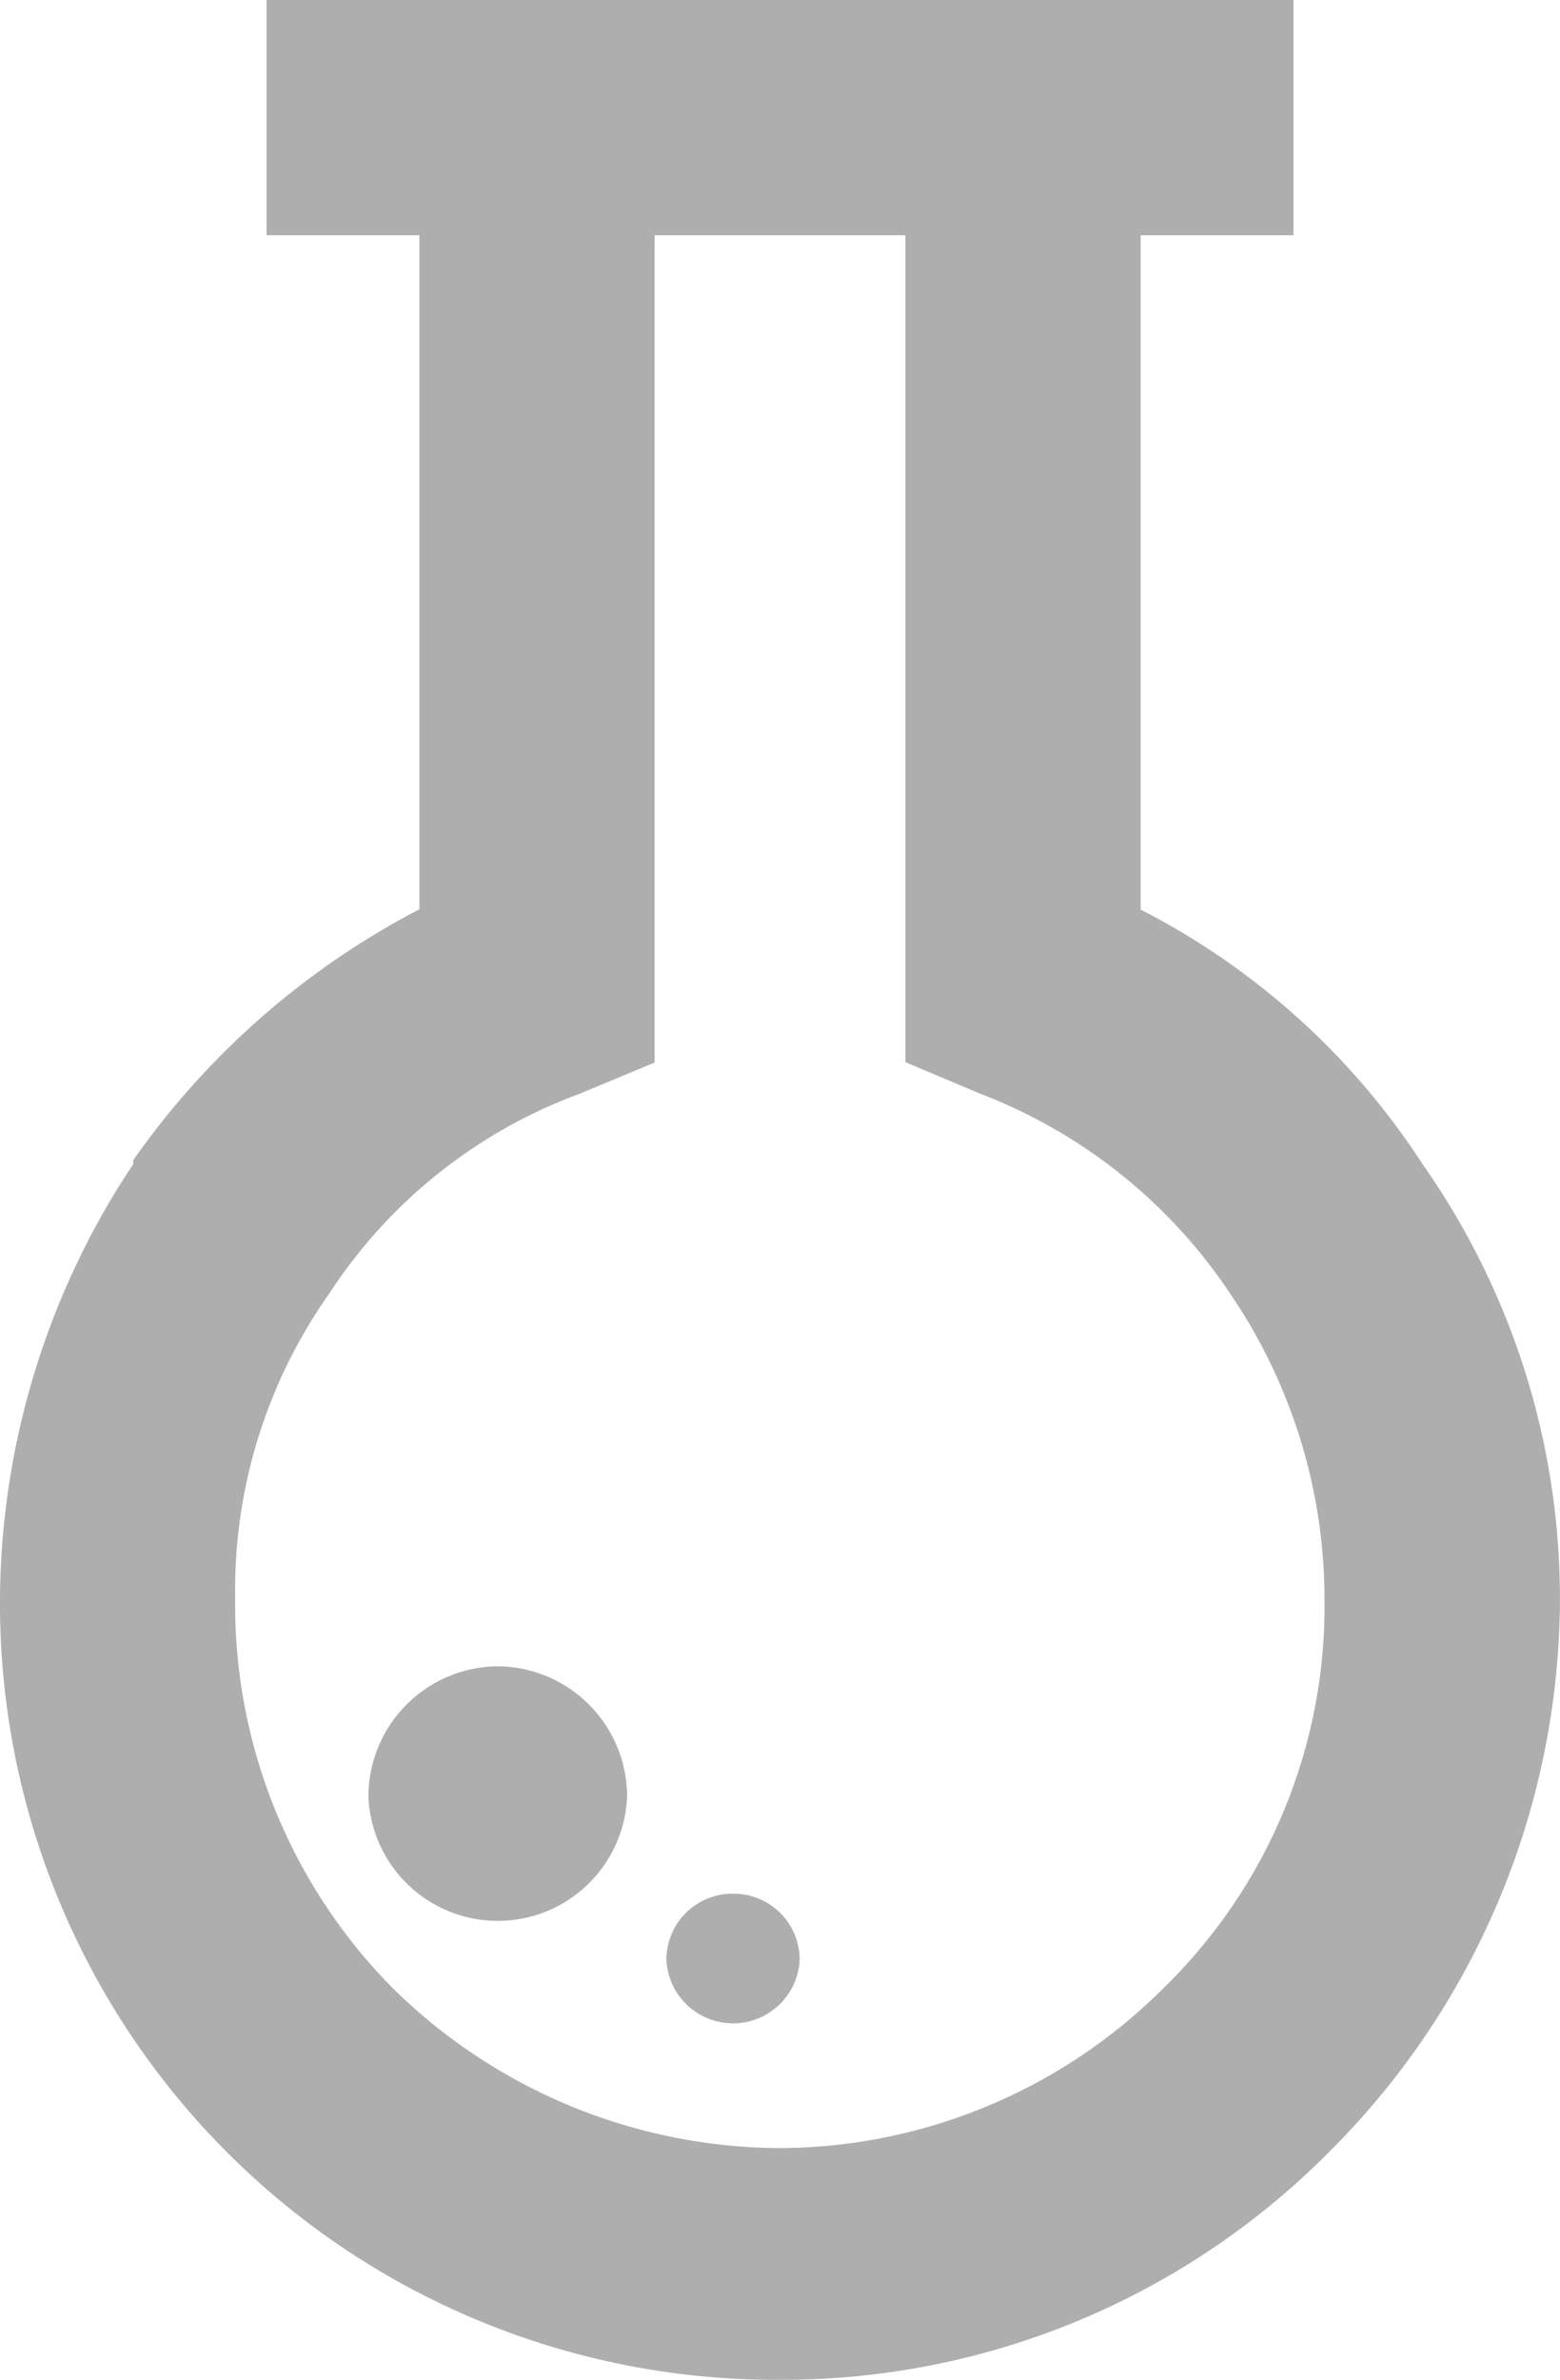 <svg id="Layer_x0020_1" xmlns="http://www.w3.org/2000/svg" width="22.117" height="33.731" viewBox="0 0 22.117 33.731">
  <path id="Path_27" data-name="Path 27" d="M16.171,3.334v9.558a10.417,10.417,0,0,1,4,3.612,10.706,10.706,0,0,1,1.945,6.168,11.093,11.093,0,0,1-3.279,7.835,10.914,10.914,0,0,1-7.78,3.223A11,11,0,0,1,0,22.673,11.224,11.224,0,0,1,1.889,16.5v-.056a11.343,11.343,0,0,1,4.057-3.556V3.334H3.779V0H18.338V3.334H16.171ZM10.392,26.84a.937.937,0,0,1,.945.945.946.946,0,0,1-1.889,0,.937.937,0,0,1,.945-.945ZM7.057,23.617a1.85,1.85,0,0,1,1.834,1.834,1.835,1.835,0,0,1-3.668,0A1.85,1.85,0,0,1,7.057,23.617ZM9.28,3.334V15.06L8.224,15.5a7.213,7.213,0,0,0-3.556,2.834,7.289,7.289,0,0,0-1.334,4.334,7.722,7.722,0,0,0,2.223,5.5,7.867,7.867,0,0,0,5.5,2.278A7.735,7.735,0,0,0,16.5,28.174a7.543,7.543,0,0,0,2.278-5.5,7.692,7.692,0,0,0-1.334-4.334h0A7.465,7.465,0,0,0,13.893,15.5l-1.056-.445V3.334H9.28Z" transform="translate(0)" fill="#aeaeae"/>
</svg>
